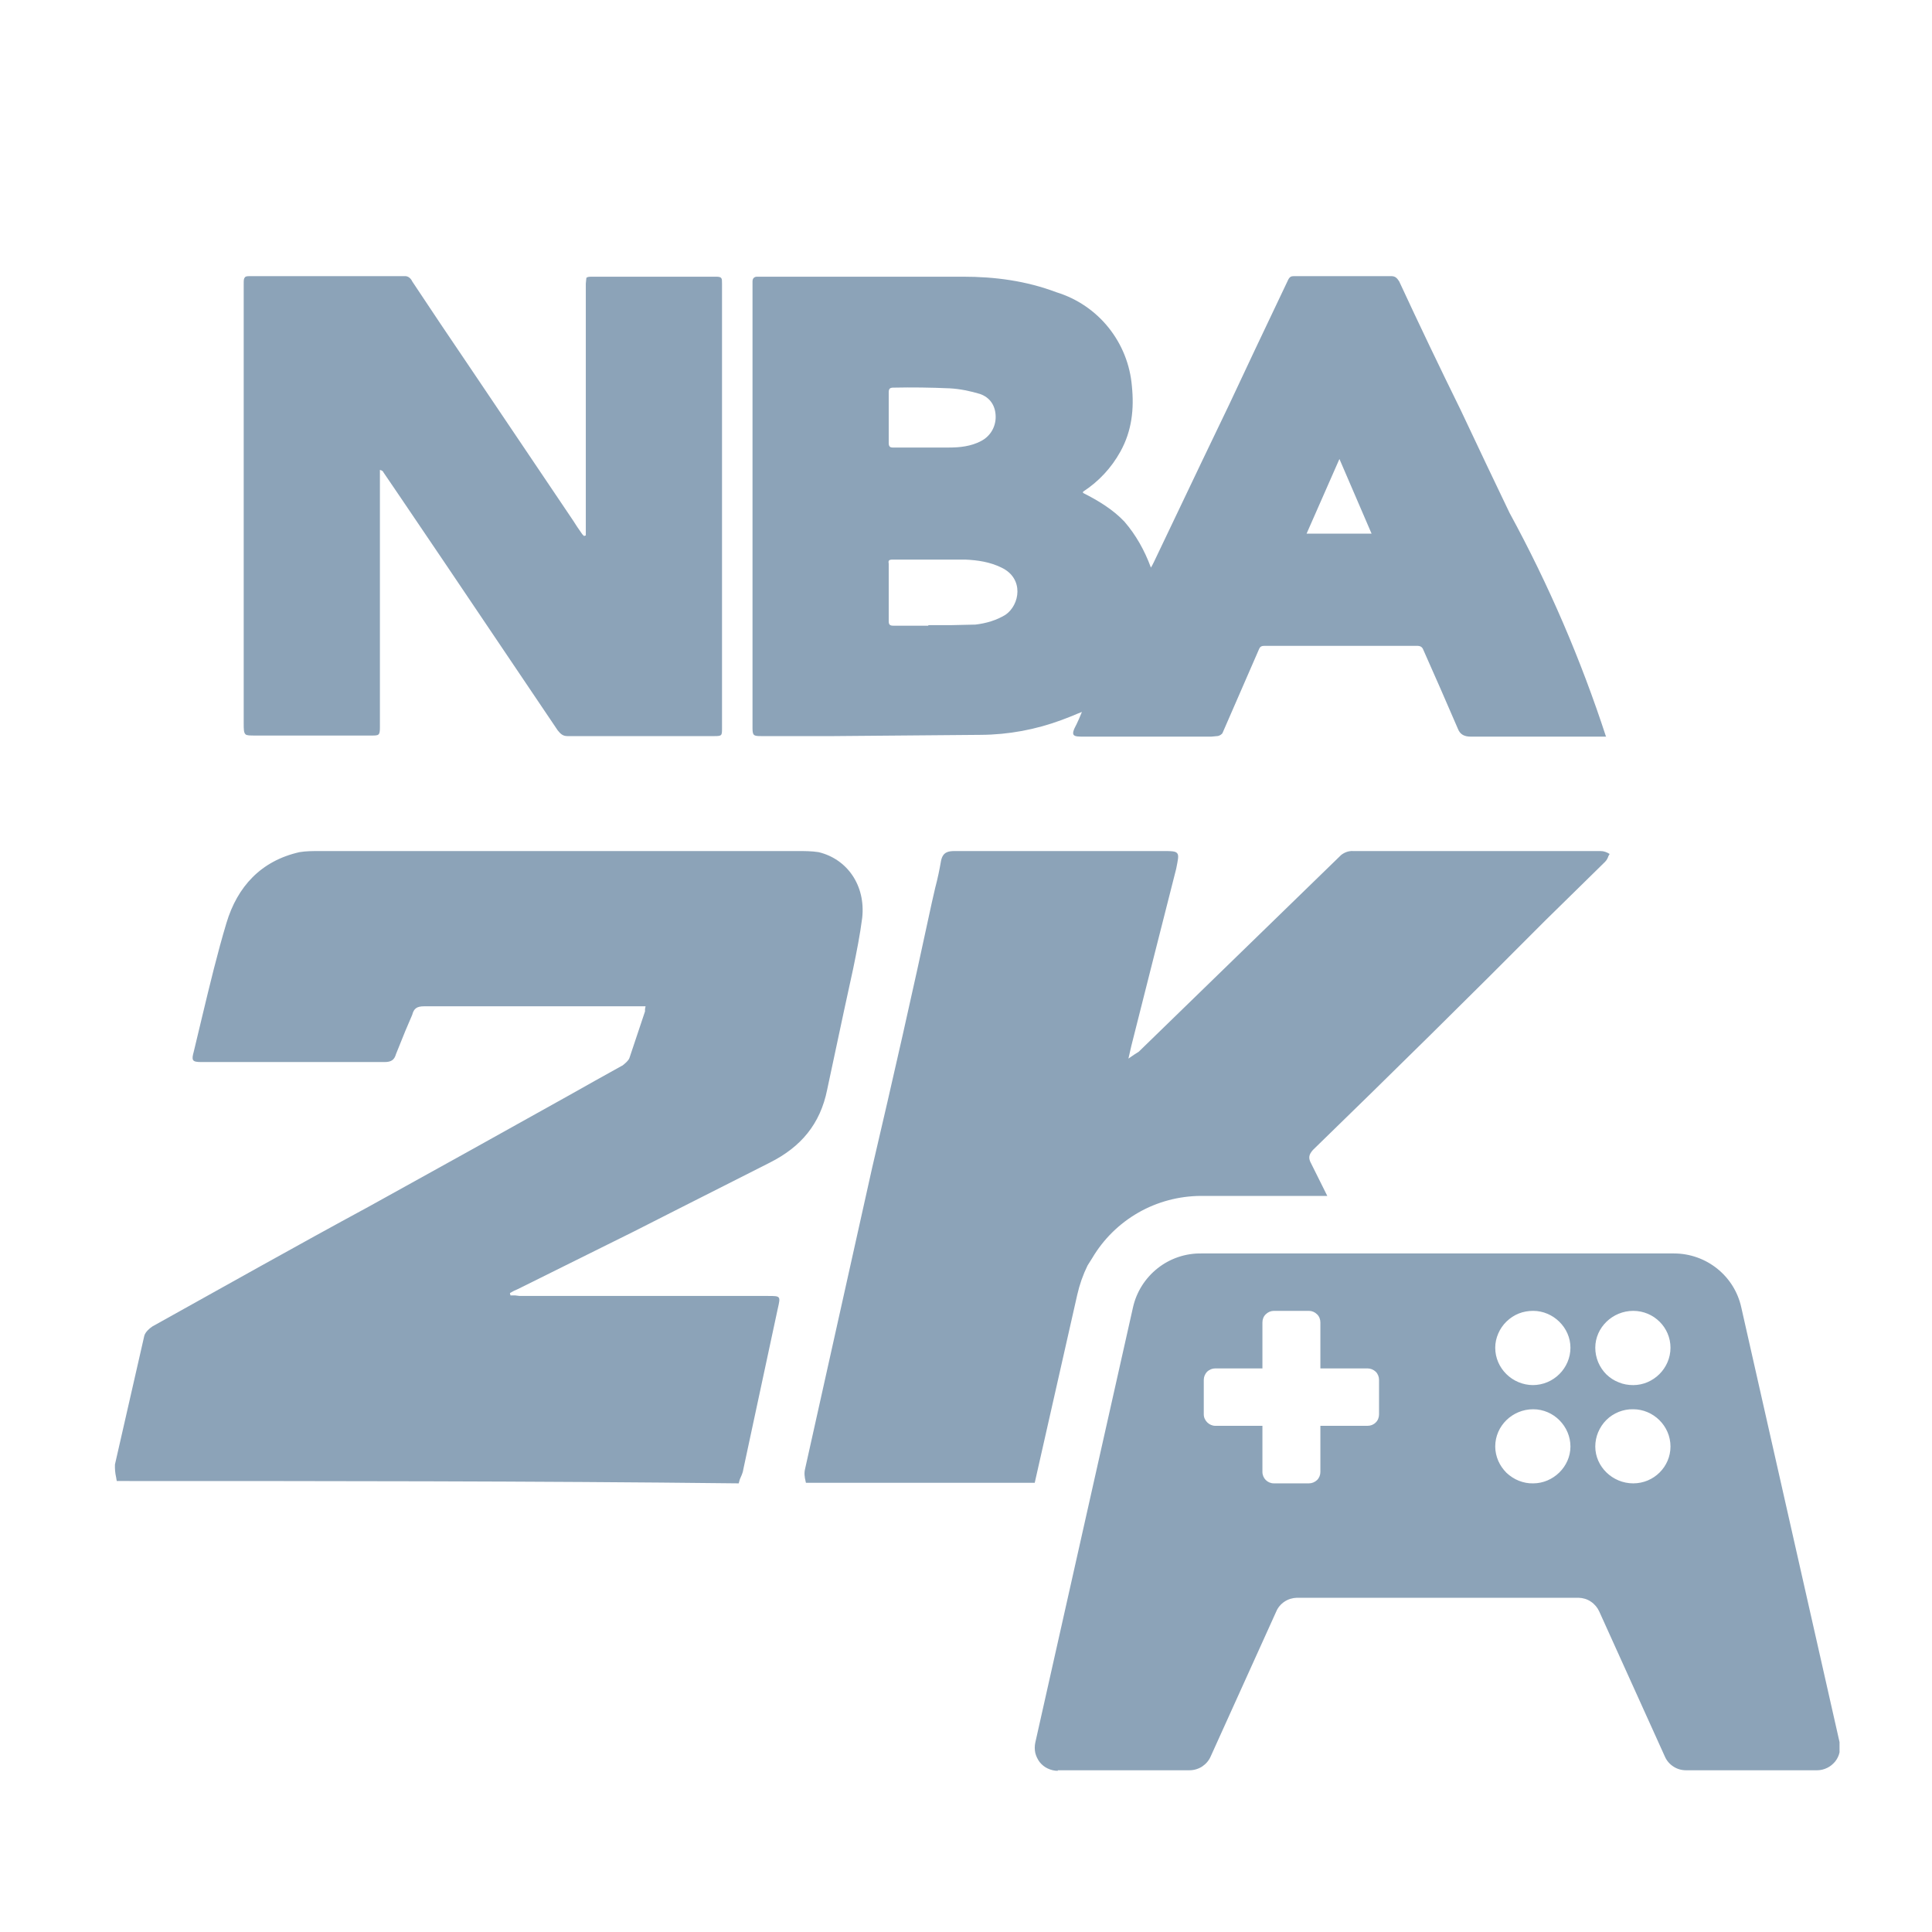 <svg width="14" height="14" viewBox="0 0 14 14" fill="none" xmlns="http://www.w3.org/2000/svg">
<g clip-path="url(#clip0_2206_1778)">
<path fill-rule="evenodd" clip-rule="evenodd" d="M11.639 5.338H10.66C10.614 5.338 10.581 5.325 10.564 5.28L10.439 4.992L10.314 4.709C10.306 4.688 10.293 4.68 10.268 4.68H9.164C9.144 4.68 9.131 4.684 9.123 4.705L8.86 5.309C8.856 5.321 8.835 5.334 8.819 5.334L8.777 5.338H7.861C7.777 5.338 7.752 5.338 7.802 5.246L7.819 5.209L7.84 5.159C7.816 5.168 7.792 5.178 7.769 5.188L7.694 5.217C7.506 5.287 7.307 5.324 7.107 5.325L6.044 5.334H5.515C5.461 5.334 5.453 5.33 5.453 5.275V2.039C5.453 2.018 5.465 2.005 5.486 2.005H6.977C7.211 2.005 7.436 2.035 7.656 2.118C7.805 2.164 7.936 2.253 8.033 2.374C8.13 2.495 8.189 2.642 8.202 2.797C8.219 2.964 8.202 3.122 8.119 3.272C8.054 3.39 7.961 3.49 7.848 3.563V3.572C7.956 3.626 8.065 3.692 8.148 3.78C8.231 3.876 8.294 3.988 8.34 4.113C8.347 4.101 8.354 4.089 8.36 4.076L8.714 3.334L8.906 2.934L9.094 2.534L9.331 2.035C9.344 2.005 9.356 2.001 9.377 2.001H10.081C10.11 2.001 10.123 2.014 10.139 2.039C10.284 2.352 10.433 2.663 10.585 2.972L10.768 3.359L10.939 3.717C11.222 4.236 11.456 4.78 11.639 5.342V5.338ZM6.727 4.53H6.894L7.069 4.526C7.144 4.517 7.219 4.496 7.286 4.455C7.39 4.384 7.423 4.192 7.257 4.113C7.173 4.072 7.086 4.059 6.994 4.055H6.469C6.44 4.055 6.436 4.063 6.44 4.084V4.501C6.44 4.526 6.448 4.534 6.473 4.534H6.727V4.53ZM6.686 3.243H6.877C6.957 3.243 7.036 3.234 7.107 3.197C7.139 3.181 7.167 3.156 7.186 3.125C7.205 3.094 7.215 3.058 7.215 3.022C7.215 2.939 7.173 2.88 7.102 2.855C7.032 2.834 6.957 2.818 6.882 2.814C6.746 2.808 6.609 2.806 6.473 2.809C6.448 2.809 6.44 2.818 6.44 2.843V3.209C6.44 3.234 6.448 3.243 6.469 3.243H6.682H6.686ZM9.939 3.867L9.706 3.326L9.468 3.867H9.939Z" fill="#8CA3B8"/>
<path d="M0.846 10.732L0.841 10.703C0.834 10.673 0.832 10.642 0.833 10.612L1.046 9.678C1.054 9.653 1.079 9.629 1.104 9.612C1.629 9.32 2.145 9.029 2.67 8.745L3.399 8.341L4.124 7.937L4.316 7.829L4.503 7.725L4.511 7.721C4.532 7.704 4.553 7.687 4.561 7.667L4.674 7.329V7.312L4.678 7.292H3.074C3.02 7.292 2.999 7.308 2.987 7.354L2.937 7.471L2.87 7.637C2.858 7.679 2.837 7.696 2.787 7.696H1.458C1.391 7.696 1.387 7.683 1.404 7.621L1.466 7.362C1.52 7.137 1.575 6.908 1.641 6.688C1.72 6.425 1.891 6.238 2.17 6.175C2.216 6.167 2.27 6.167 2.32 6.167H5.778C5.828 6.167 5.882 6.167 5.932 6.175C6.14 6.225 6.273 6.417 6.248 6.65C6.232 6.775 6.207 6.9 6.182 7.021L6.115 7.329L5.994 7.896C5.944 8.146 5.803 8.312 5.578 8.425L4.92 8.758L4.591 8.925L3.753 9.341L3.724 9.354L3.695 9.37L3.699 9.387H3.732L3.766 9.391H5.565C5.657 9.391 5.657 9.391 5.636 9.483L5.511 10.066L5.386 10.649C5.382 10.678 5.369 10.699 5.361 10.72L5.353 10.749C3.853 10.732 2.354 10.732 0.85 10.732H0.846ZM4.245 3.88L4.232 3.884C4.228 3.88 4.224 3.876 4.22 3.872L4.211 3.859L4.182 3.817L4.153 3.772L3.403 2.659L3.195 2.351L2.987 2.039C2.978 2.018 2.958 2.001 2.937 2.001H1.82C1.795 2.001 1.779 2.001 1.775 2.01C1.766 2.018 1.766 2.03 1.766 2.06V5.242C1.766 5.284 1.766 5.309 1.779 5.321C1.787 5.33 1.812 5.33 1.854 5.33H2.691C2.745 5.33 2.753 5.33 2.753 5.271V3.405C2.77 3.409 2.778 3.418 2.778 3.422L2.891 3.588L3.224 4.08L4.041 5.292C4.061 5.317 4.078 5.334 4.111 5.334H5.178C5.232 5.334 5.232 5.33 5.232 5.275V2.055C5.232 2.014 5.232 2.005 5.186 2.005H4.299C4.27 2.005 4.257 2.005 4.249 2.014L4.245 2.055V3.88ZM5.832 10.707L5.84 10.745H7.498L7.806 9.383C7.823 9.308 7.848 9.237 7.881 9.17L7.915 9.116C7.996 8.979 8.111 8.866 8.249 8.787C8.387 8.708 8.543 8.667 8.702 8.666H9.618L9.502 8.433C9.481 8.395 9.481 8.37 9.514 8.333C10.081 7.782 10.644 7.227 11.201 6.667L11.63 6.246C11.642 6.234 11.65 6.22 11.655 6.204L11.664 6.188C11.643 6.175 11.622 6.167 11.597 6.167H9.806C9.774 6.165 9.743 6.176 9.718 6.196L8.252 7.621L8.219 7.642L8.177 7.671L8.198 7.579L8.36 6.938L8.523 6.296C8.535 6.234 8.544 6.2 8.531 6.184C8.519 6.167 8.49 6.167 8.419 6.167H6.919C6.869 6.167 6.832 6.175 6.819 6.238C6.808 6.303 6.794 6.369 6.777 6.433L6.752 6.542C6.615 7.183 6.469 7.825 6.319 8.466L5.832 10.653C5.829 10.67 5.829 10.687 5.832 10.703V10.707Z" fill="#8CA3B8"/>
<path fill-rule="evenodd" clip-rule="evenodd" d="M7.665 12.832C7.64 12.832 7.615 12.826 7.592 12.815C7.57 12.805 7.55 12.789 7.534 12.769C7.519 12.749 7.508 12.726 7.502 12.702C7.497 12.678 7.497 12.652 7.502 12.628L8.21 9.474C8.235 9.362 8.298 9.262 8.389 9.19C8.479 9.119 8.591 9.081 8.706 9.083H12.13C12.364 9.083 12.568 9.245 12.618 9.474L13.33 12.624C13.336 12.648 13.336 12.673 13.33 12.698C13.325 12.722 13.314 12.745 13.298 12.765C13.282 12.784 13.263 12.8 13.24 12.811C13.217 12.822 13.193 12.828 13.168 12.828H12.218C12.185 12.828 12.153 12.819 12.126 12.801C12.098 12.783 12.077 12.758 12.064 12.728L11.589 11.678C11.576 11.649 11.555 11.624 11.528 11.606C11.502 11.588 11.471 11.579 11.439 11.578H9.398C9.366 11.579 9.335 11.588 9.308 11.606C9.281 11.624 9.26 11.649 9.248 11.678L8.773 12.728C8.76 12.758 8.738 12.783 8.711 12.801C8.683 12.819 8.651 12.828 8.619 12.828H7.665V12.832ZM9.231 9.499C9.209 9.499 9.188 9.508 9.172 9.524C9.156 9.539 9.148 9.561 9.148 9.583V9.916H8.806C8.784 9.916 8.763 9.925 8.747 9.94C8.732 9.956 8.723 9.977 8.723 9.999V10.249C8.723 10.295 8.764 10.332 8.806 10.332H9.148V10.666C9.148 10.712 9.185 10.749 9.231 10.749H9.485C9.507 10.749 9.528 10.74 9.544 10.725C9.56 10.709 9.568 10.688 9.568 10.666V10.332H9.91C9.932 10.332 9.953 10.324 9.969 10.308C9.985 10.293 9.993 10.271 9.993 10.249V9.999C9.993 9.977 9.985 9.956 9.969 9.94C9.953 9.925 9.932 9.916 9.91 9.916H9.568V9.583C9.568 9.561 9.56 9.539 9.544 9.524C9.528 9.508 9.507 9.499 9.485 9.499H9.231ZM11.38 10.482C11.38 10.628 11.255 10.749 11.11 10.749C11.074 10.75 11.039 10.743 11.006 10.73C10.973 10.717 10.943 10.697 10.917 10.673C10.892 10.648 10.871 10.618 10.857 10.586C10.843 10.553 10.835 10.518 10.835 10.482C10.835 10.332 10.96 10.212 11.11 10.212C11.26 10.212 11.38 10.337 11.38 10.482ZM11.835 10.749C11.985 10.749 12.105 10.628 12.105 10.482C12.105 10.332 11.98 10.212 11.835 10.212C11.799 10.211 11.763 10.218 11.73 10.231C11.696 10.245 11.666 10.264 11.64 10.29C11.615 10.315 11.595 10.345 11.581 10.378C11.567 10.411 11.56 10.447 11.56 10.482C11.56 10.628 11.685 10.749 11.835 10.749ZM12.105 9.766C12.105 9.916 11.98 10.037 11.835 10.037C11.799 10.037 11.763 10.031 11.73 10.017C11.696 10.004 11.666 9.984 11.64 9.959C11.615 9.934 11.595 9.904 11.581 9.871C11.567 9.837 11.56 9.802 11.56 9.766C11.56 9.62 11.685 9.499 11.835 9.499C11.985 9.499 12.105 9.62 12.105 9.766ZM11.106 10.037C11.26 10.037 11.38 9.912 11.38 9.766C11.38 9.62 11.255 9.499 11.11 9.499C11.074 9.499 11.039 9.505 11.006 9.518C10.973 9.531 10.943 9.551 10.917 9.576C10.892 9.6 10.871 9.63 10.857 9.663C10.843 9.695 10.835 9.73 10.835 9.766C10.835 9.916 10.96 10.037 11.11 10.037H11.106Z" fill="#8CA3B8"/>
</g>
<defs>
<clipPath id="clip0_2206_1778">
<rect width="13.33" height="13.33" fill="white" transform="translate(0 0.335)"/>
</clipPath>
</defs>
</svg>

